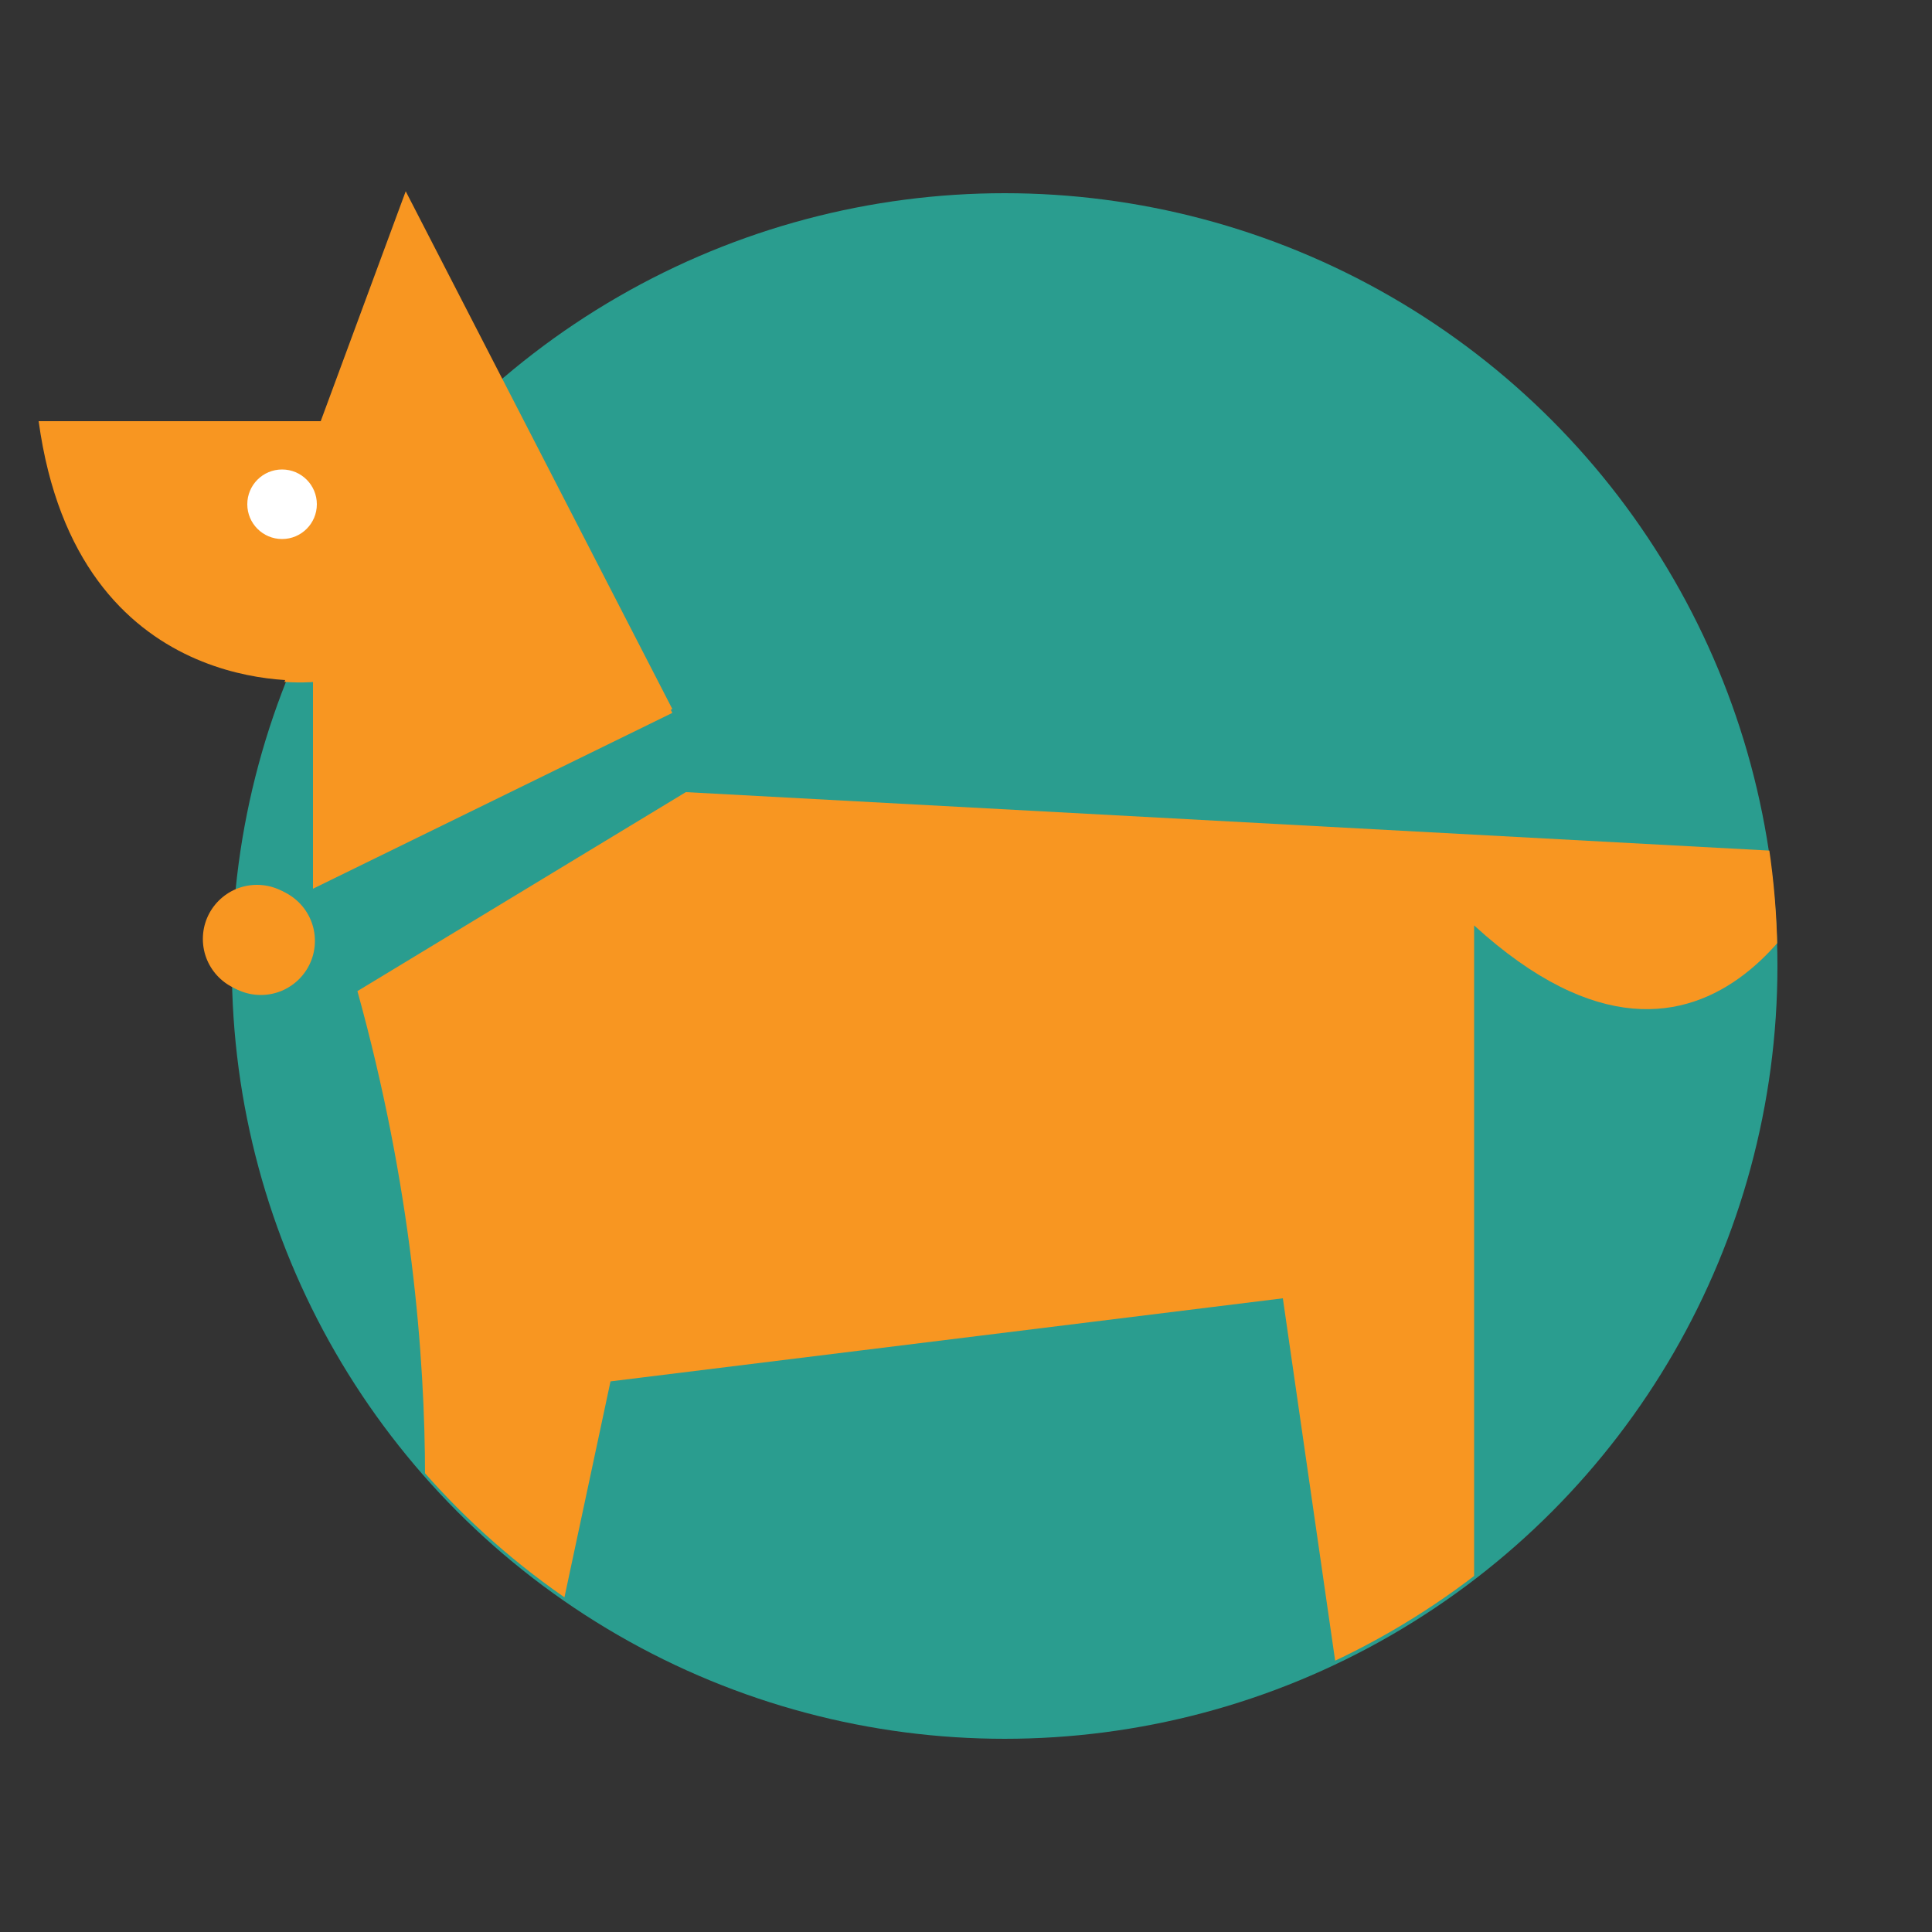 <?xml version="1.0" encoding="utf-8"?>
<!-- Generator: Adobe Illustrator 17.1.0, SVG Export Plug-In . SVG Version: 6.00 Build 0)  -->
<!DOCTYPE svg PUBLIC "-//W3C//DTD SVG 1.1//EN" "http://www.w3.org/Graphics/SVG/1.1/DTD/svg11.dtd">
<svg version="1.1" id="Layer_1" xmlns="http://www.w3.org/2000/svg" xmlns:xlink="http://www.w3.org/1999/xlink" x="0px" y="0px"
	 viewBox="0 0 100 100" enable-background="new 0 0 100 100" xml:space="preserve">
<rect x="0" y="0" width="100" height="100" fill="#333333" stroke="none"/>
<circle fill="#2A9D8F" cx="52" cy="50" r="40"/>
<path fill="#F89621" d="M34.8,36.7l-18.6,9.1V35.2c0,0-12.2,1.2-14.2-13.4h14.6L21,9.9L34.8,36.7z"/>
<circle fill="#F89621" cx="13.3" cy="48.6" r="2.8"/>
<circle fill="#FFFFFF" cx="14.6" cy="26.1" r="1.8"/>
<g>
	<defs>
		<circle id="SVGID_1_" cx="52" cy="49.8" r="40"/>
	</defs>
	<clipPath id="SVGID_2_">
		<use xlink:href="#SVGID_1_"  overflow="visible"/>
	</clipPath>
	<g clip-path="url(#SVGID_2_)">
		<path fill="#F89621" d="M76.3,47.9v38.7h-7.1l-2.8-19.4l-34.8,4.3l-3.2,15h-7.1c0,0,2.8-15-2.8-35.2l17-10.3l59.3,3.2
			C94.8,44.4,88.9,59.4,76.3,47.9z"/>
		<path fill="#F89621" d="M34.8,36.9l-18.6,9.1V35.3c0,0-12.2,1.2-14.2-13.4h14.6L21,10L34.8,36.9z"/>
		<circle fill="#F89621" cx="13.5" cy="48.7" r="2.8"/>
		<circle fill="#FFFFFF" cx="14.6" cy="26.2" r="1.8"/>
	</g>
</g>
</svg>
